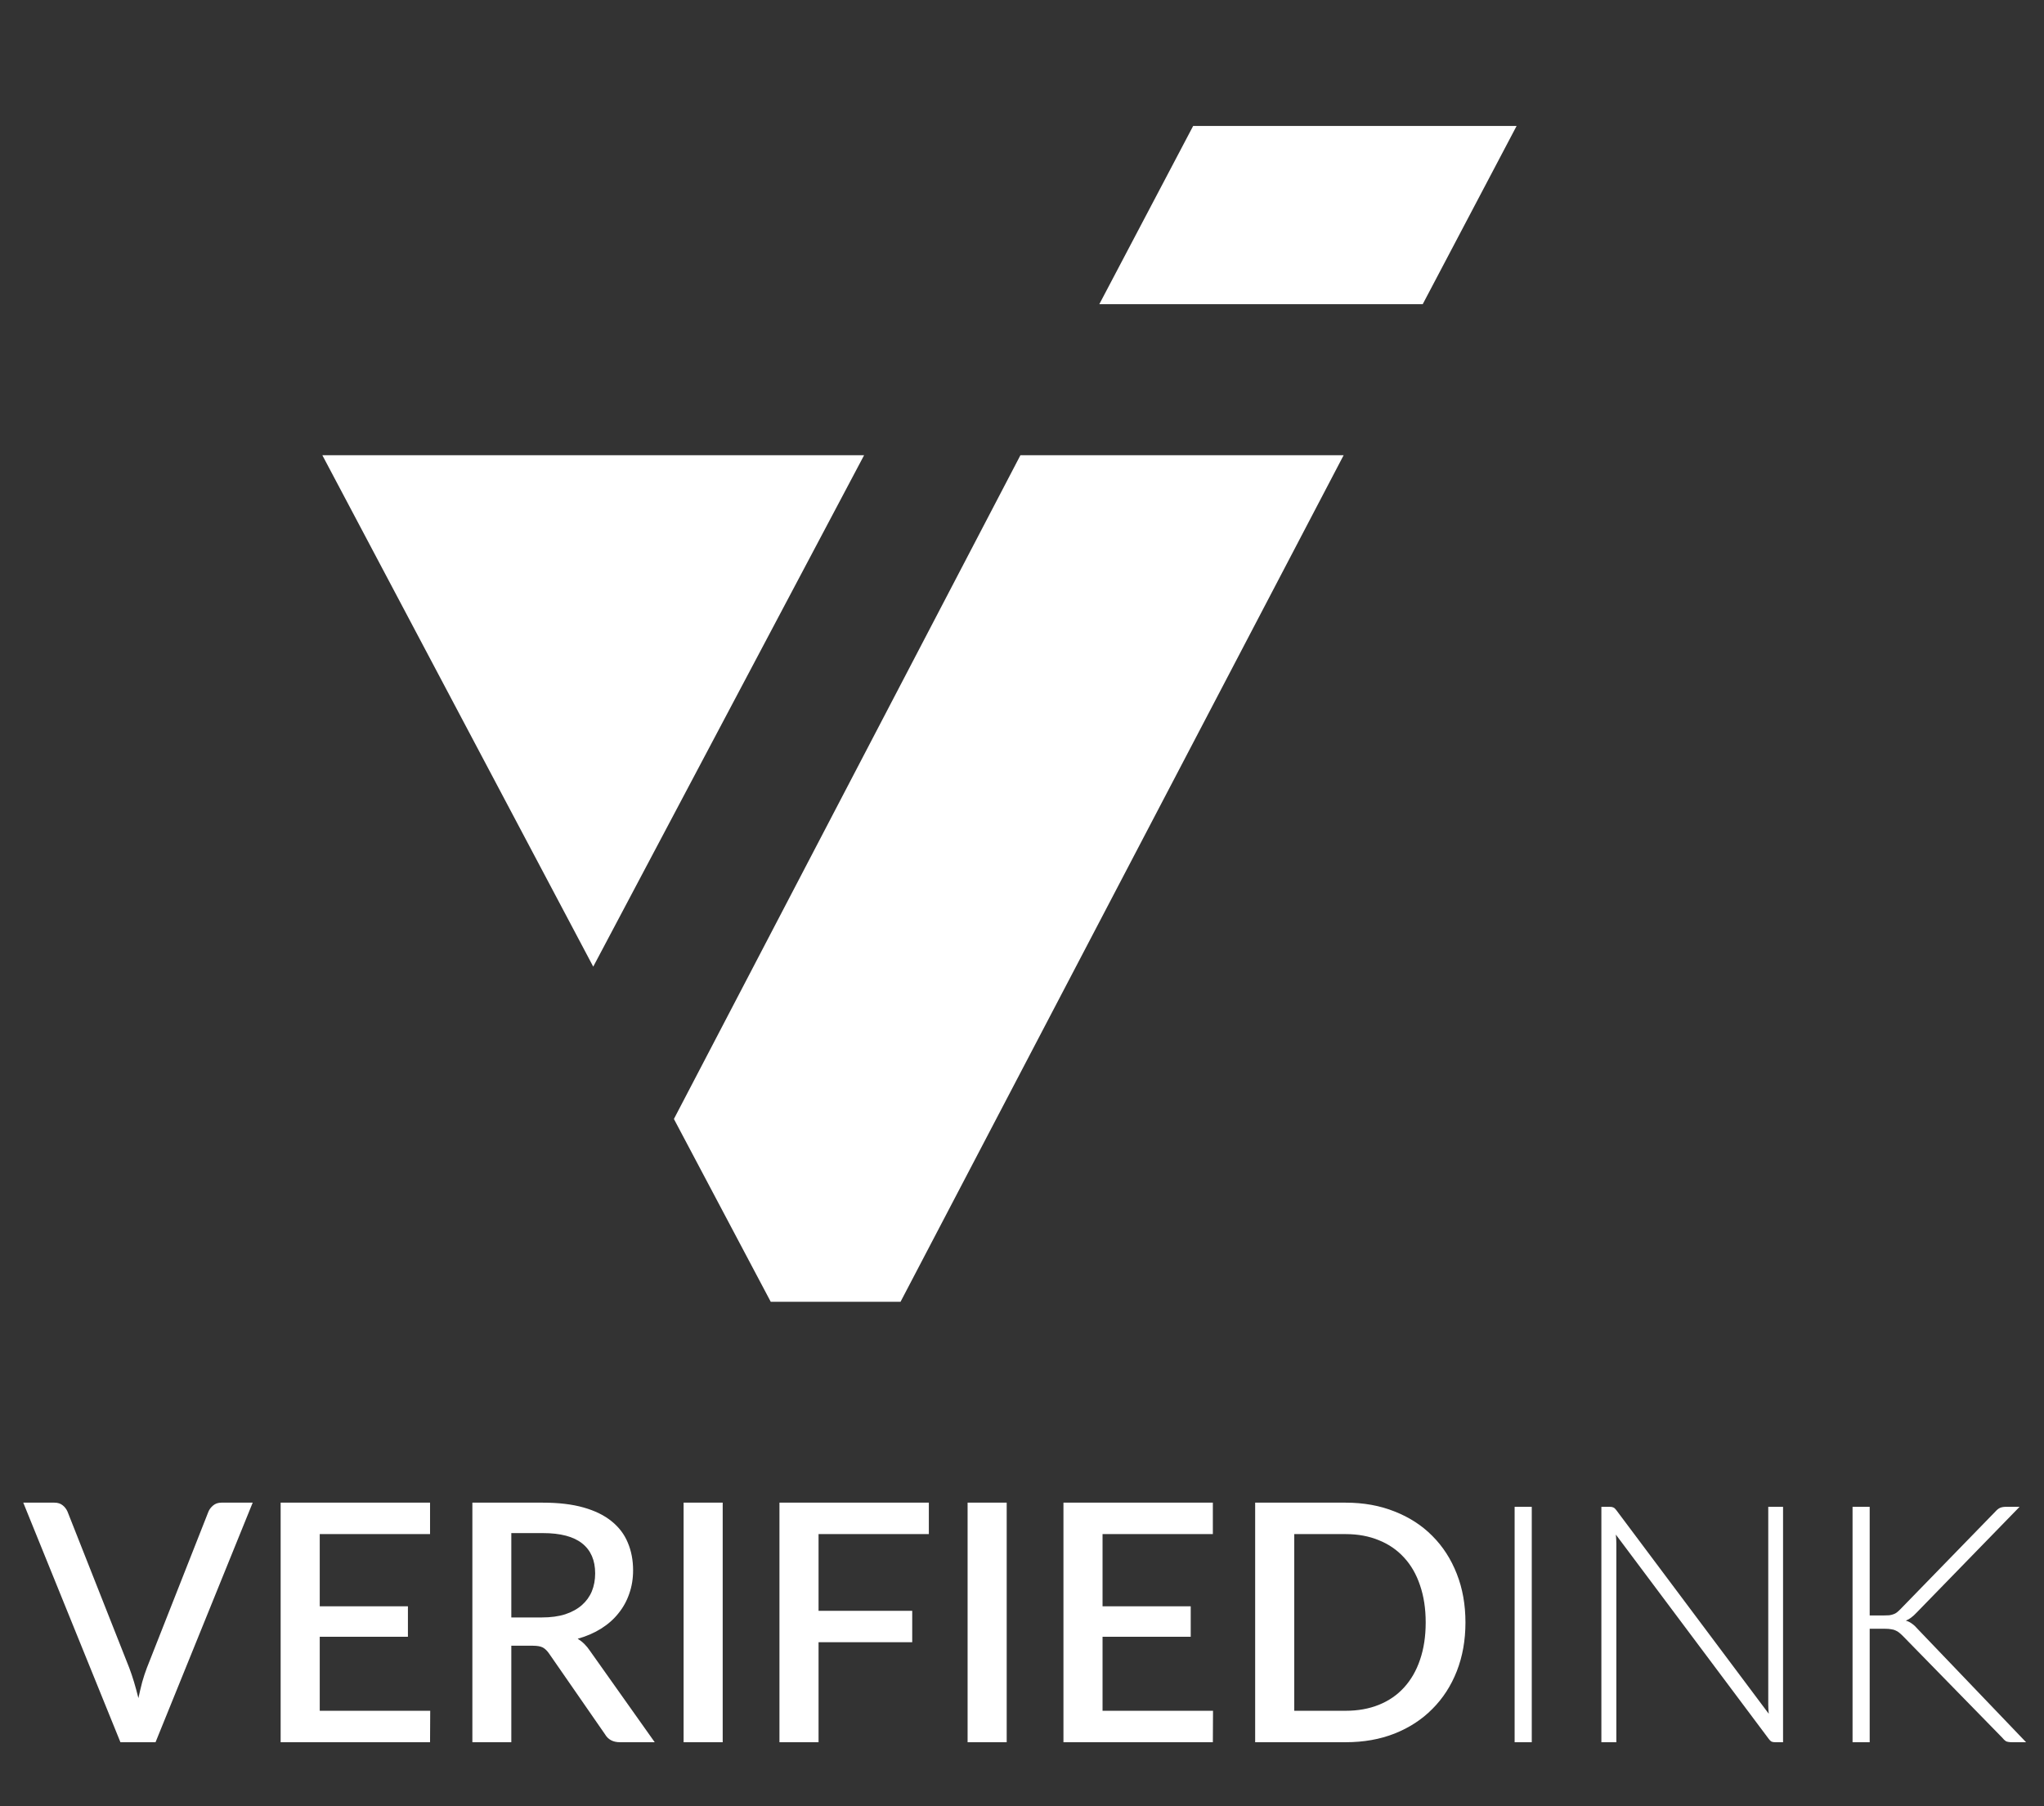 <svg width="86" height="76" viewBox="0 0 86 76" fill="none" xmlns="http://www.w3.org/2000/svg">
<rect x="0" y="0" width="86" height="76" fill="#333333" stroke="none"/>
<path fill-rule="evenodd" clip-rule="evenodd" d="M36.357 19.153H13.562L24.361 39.542L24.96 40.673L36.357 19.153Z" fill="white"/>
<path fill-rule="evenodd" clip-rule="evenodd" d="M59.86 12.799L63.81 5.3H50.201L46.253 12.799H59.86Z" fill="white"/>
<path fill-rule="evenodd" clip-rule="evenodd" d="M37.889 54.775L56.533 19.153H42.934L28.354 47.082L32.429 54.775H37.889Z" fill="white"/>
<path d="M10.632 63.226L6.544 73.306H5.067L0.979 63.226H2.288C2.433 63.226 2.549 63.264 2.638 63.338C2.727 63.408 2.794 63.497 2.841 63.604L5.438 70.177C5.578 70.546 5.706 70.971 5.823 71.451C5.874 71.213 5.928 70.987 5.984 70.772C6.045 70.558 6.11 70.359 6.18 70.177L8.77 63.604C8.807 63.511 8.873 63.425 8.966 63.345C9.059 63.266 9.176 63.226 9.316 63.226H10.632ZM18.101 71.983L18.094 73.306H11.808V63.226H18.094V64.549H13.453V67.587H17.163V68.868H13.453V71.983H18.101ZM22.801 68.056C23.174 68.056 23.501 68.012 23.781 67.923C24.061 67.83 24.294 67.702 24.481 67.538C24.667 67.375 24.807 67.181 24.901 66.957C24.994 66.729 25.041 66.477 25.041 66.201C25.041 65.651 24.859 65.231 24.495 64.941C24.131 64.652 23.58 64.507 22.843 64.507H21.513V68.056H22.801ZM27.547 73.306H26.084C25.794 73.306 25.584 73.194 25.454 72.97L23.102 69.575C23.022 69.459 22.936 69.375 22.843 69.323C22.749 69.272 22.609 69.246 22.423 69.246H21.513V73.306H19.875V63.226H22.843C23.505 63.226 24.075 63.294 24.551 63.429C25.031 63.565 25.426 63.758 25.734 64.01C26.042 64.258 26.268 64.556 26.413 64.906C26.562 65.256 26.637 65.646 26.637 66.075C26.637 66.425 26.583 66.752 26.476 67.055C26.373 67.359 26.221 67.634 26.021 67.881C25.825 68.129 25.582 68.343 25.293 68.525C25.003 68.707 24.674 68.85 24.306 68.952C24.506 69.074 24.679 69.244 24.824 69.463L27.547 73.306ZM30.407 73.306H28.762V63.226H30.407V73.306ZM34.44 64.549V67.776H38.381V69.099H34.44V73.306H32.795V63.226H39.081V64.549H34.44ZM42.356 73.306H40.711V63.226H42.356V73.306ZM51.037 71.983L51.03 73.306H44.744V63.226H51.03V64.549H46.389V67.587H50.099V68.868H46.389V71.983H51.037ZM61.658 68.266C61.658 69.013 61.537 69.697 61.294 70.317C61.052 70.933 60.709 71.463 60.265 71.906C59.827 72.35 59.297 72.695 58.676 72.942C58.06 73.185 57.374 73.306 56.618 73.306H52.81V63.226H56.618C57.374 63.226 58.06 63.35 58.676 63.597C59.297 63.84 59.827 64.183 60.265 64.626C60.709 65.07 61.052 65.602 61.294 66.222C61.537 66.838 61.658 67.52 61.658 68.266ZM59.985 68.266C59.985 67.688 59.906 67.167 59.747 66.705C59.593 66.243 59.369 65.854 59.075 65.536C58.786 65.219 58.434 64.976 58.018 64.808C57.603 64.636 57.136 64.549 56.618 64.549H54.455V71.983H56.618C57.136 71.983 57.603 71.899 58.018 71.731C58.434 71.563 58.786 71.321 59.075 71.003C59.369 70.681 59.593 70.292 59.747 69.834C59.906 69.372 59.985 68.85 59.985 68.266ZM64.448 73.306H63.727V63.401H64.448V73.306ZM75.021 63.401V73.306H74.685C74.624 73.306 74.573 73.297 74.531 73.278C74.494 73.255 74.456 73.218 74.419 73.166L67.986 64.57C68 64.71 68.007 64.843 68.007 64.969V73.306H67.377V63.401H67.734C67.799 63.401 67.848 63.411 67.881 63.429C67.918 63.443 67.958 63.478 68 63.534L74.419 72.109C74.405 71.969 74.398 71.836 74.398 71.71V63.401H75.021ZM78.666 67.972H79.254C79.343 67.972 79.42 67.97 79.485 67.965C79.551 67.956 79.609 67.942 79.66 67.923C79.716 67.905 79.765 67.879 79.807 67.846C79.854 67.809 79.903 67.765 79.954 67.713L83.951 63.604C84.021 63.525 84.089 63.471 84.154 63.443C84.224 63.415 84.306 63.401 84.399 63.401H84.973L80.647 67.846C80.559 67.94 80.479 68.012 80.409 68.063C80.344 68.115 80.269 68.157 80.185 68.189C80.283 68.217 80.372 68.262 80.451 68.322C80.531 68.378 80.61 68.453 80.689 68.546L85.246 73.306H84.665C84.544 73.306 84.455 73.292 84.399 73.264C84.348 73.232 84.297 73.183 84.245 73.117L80.059 68.833C80.008 68.782 79.959 68.738 79.912 68.7C79.87 68.663 79.821 68.633 79.765 68.609C79.714 68.581 79.651 68.563 79.576 68.553C79.506 68.539 79.415 68.532 79.303 68.532H78.666V73.306H77.945V63.401H78.666V67.972Z" fill="white"/>
</svg>
